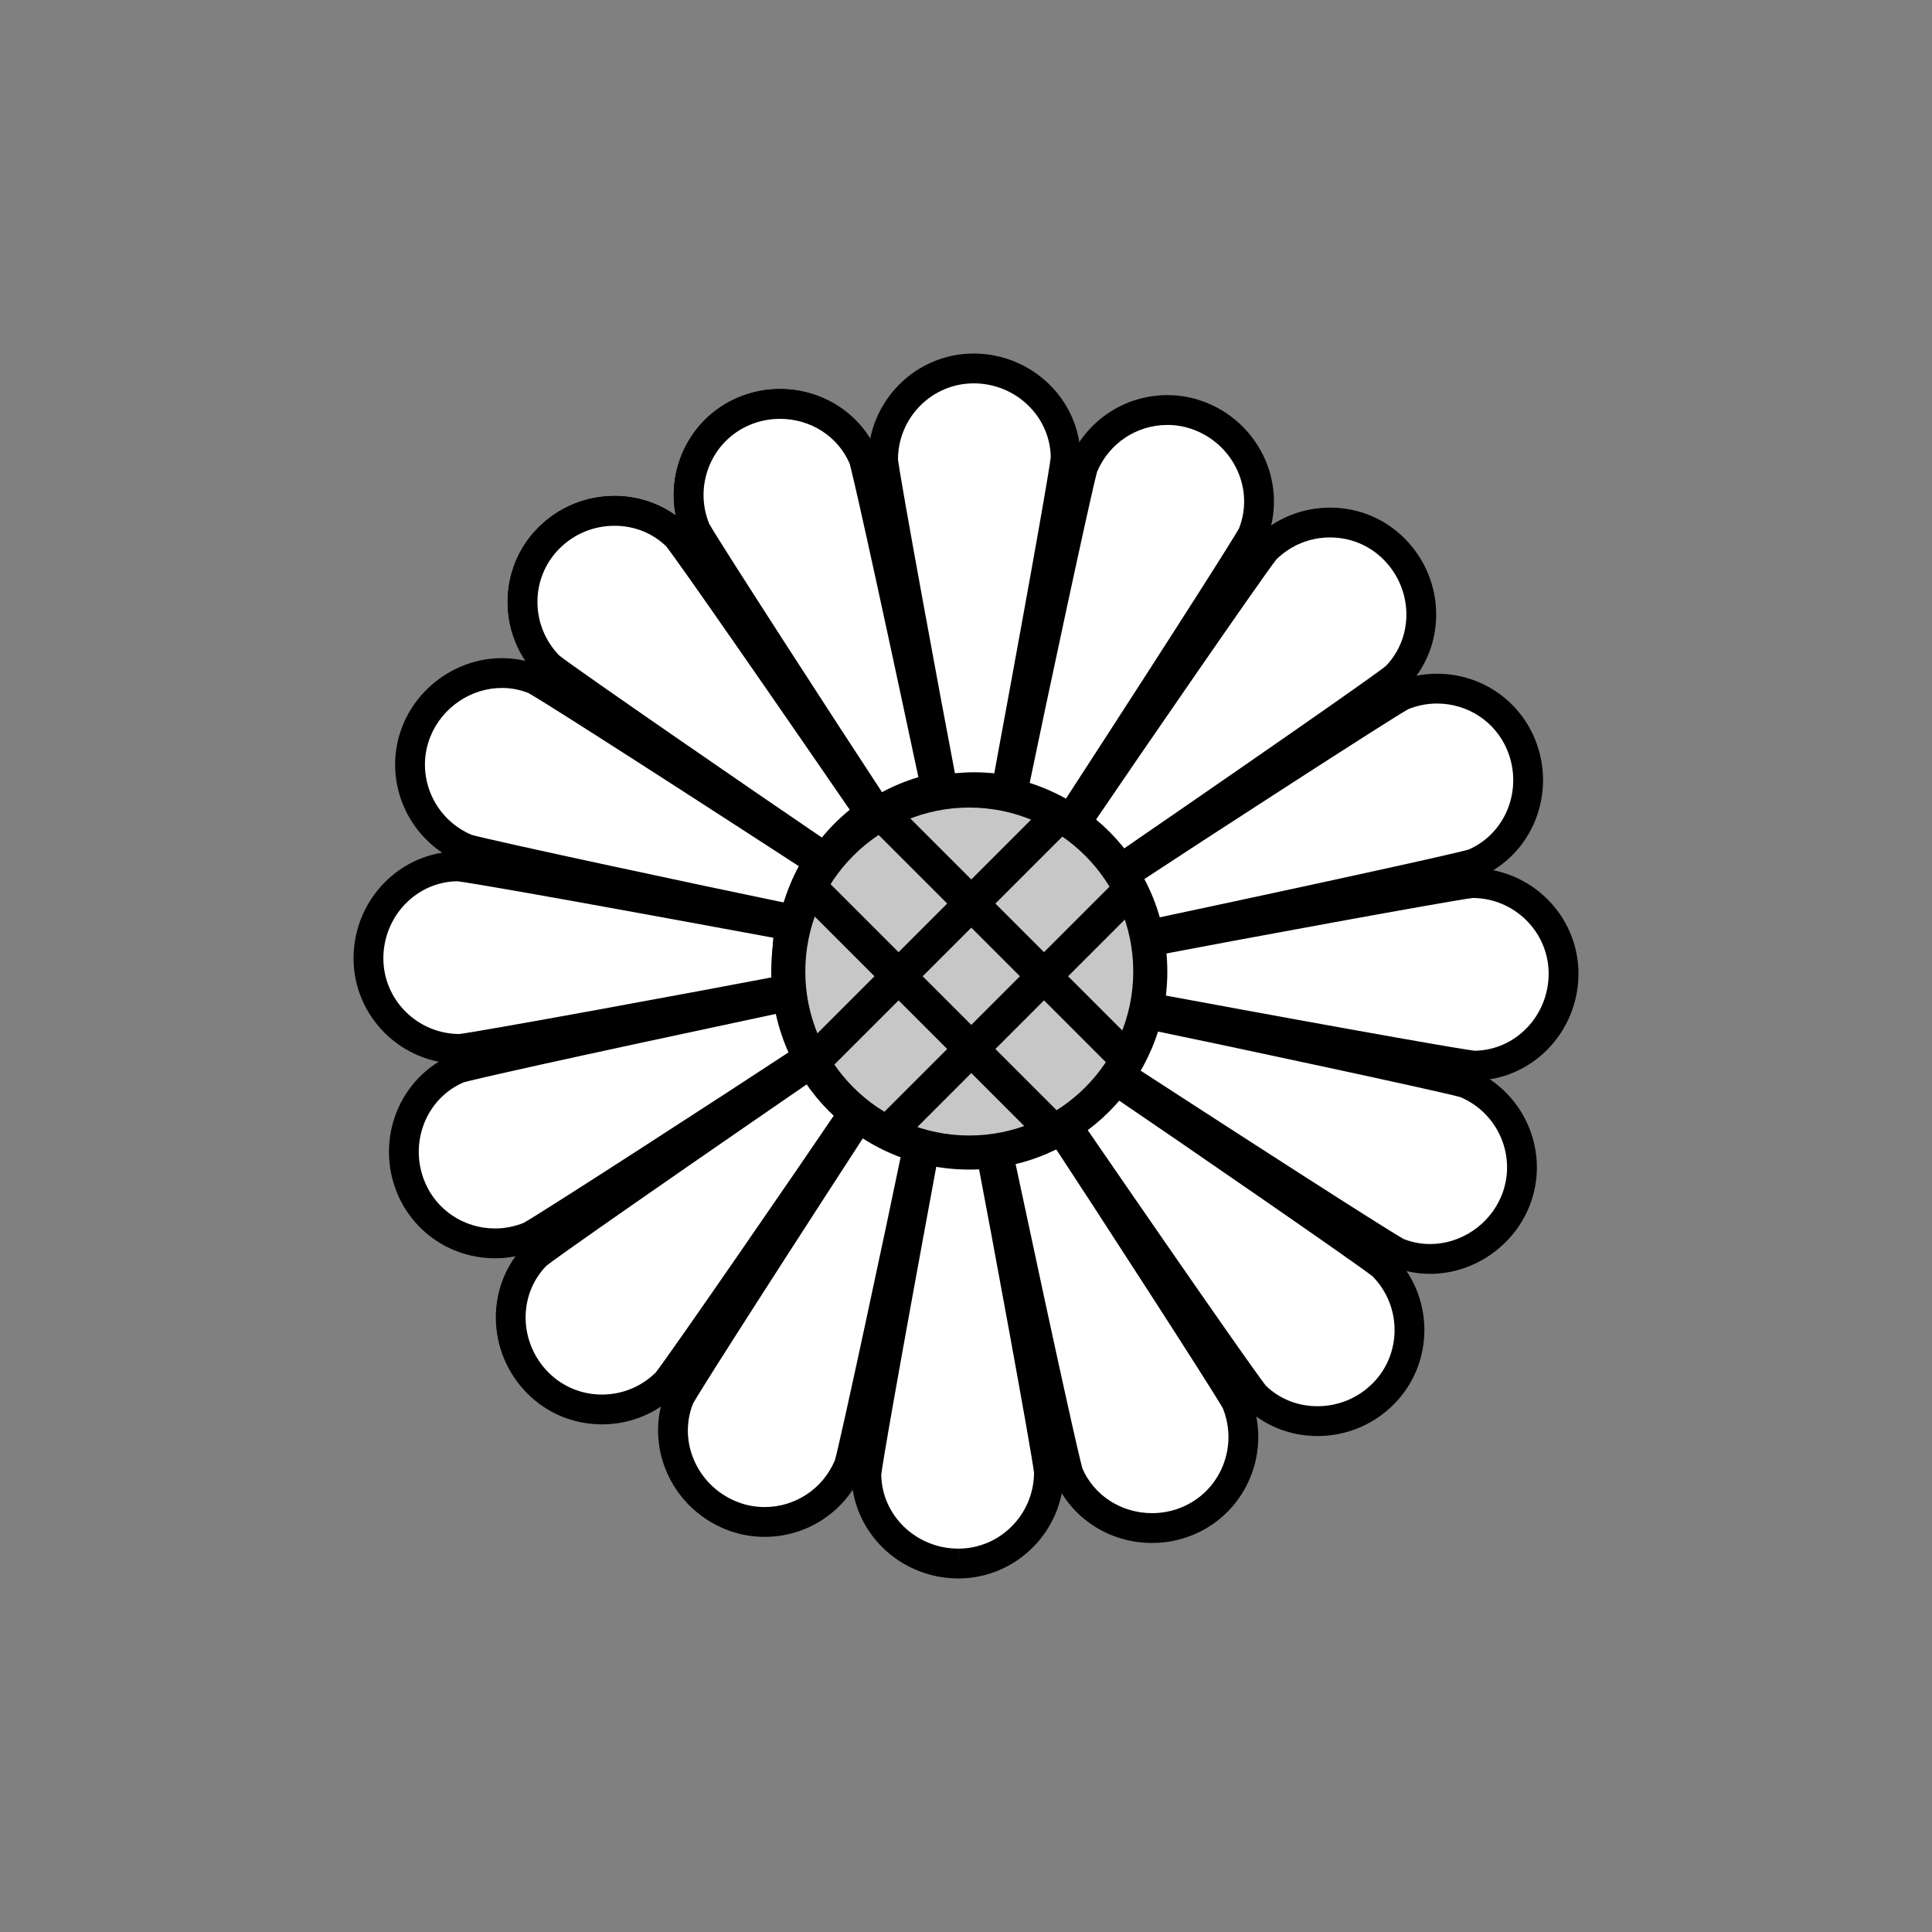 <?xml version="1.0" encoding="utf-8"?>
<!-- Generator: Adobe Illustrator 16.0.0, SVG Export Plug-In . SVG Version: 6.00 Build 0)  -->
<!DOCTYPE svg PUBLIC "-//W3C//DTD SVG 1.1//EN" "http://www.w3.org/Graphics/SVG/1.1/DTD/svg11.dtd">
<svg version="1.1" xmlns="http://www.w3.org/2000/svg" xmlns:xlink="http://www.w3.org/1999/xlink" x="0px" y="0px"
	 width="453.543px" height="453.543px" viewBox="0 0 453.543 453.543" enable-background="new 0 0 453.543 453.543"
	 xml:space="preserve">
<rect x="0" y="0" width="453.543" height="453.543" fill="#808080" stroke="none"/>
<g id="kvadrat">
</g>
<g id="bg" display="none">
	<rect x="-6955.794" y="-10439.585" display="inline" width="15266.867" height="13678.951"/>
</g>
<g id="barvno" display="none">
	<g id="rdeča7bela" display="inline">
	</g>
	<g display="inline">
		<g>
			<g>
				
					<path fill="#FFFFFF" stroke="#000000" stroke-width="7" stroke-linecap="round" stroke-linejoin="round" stroke-miterlimit="10" d="
					M205.96,190.644c-6.66-9.957-40.605-62.293-42.648-66.203c-4.533-10.904,0.598-23.445,11.42-27.947
					c10.994-4.566,23.613,0.592,28.025,11.16c0.738,2.381,5.607,23.969,16.955,77.334
					C214.751,186.075,210.122,188.015,205.96,190.644z"/>
				
					<path fill="#FFFFFF" stroke="#000000" stroke-width="7" stroke-linecap="round" stroke-linejoin="round" stroke-miterlimit="10" d="
					M186.511,215.942c-11.751-2.332-72.76-15.336-76.971-16.656c-10.916-4.504-16.155-17-11.688-27.836
					c4.547-11.004,17.117-16.279,27.71-11.926c2.204,1.162,20.913,12.982,66.673,42.693
					C189.497,206.495,187.595,211.142,186.511,215.942z"/>
				
					<path fill="#FFFFFF" stroke="#000000" stroke-width="7" stroke-linecap="round" stroke-linejoin="round" stroke-miterlimit="10" d="
					M190.647,247.583c-9.959,6.662-62.295,40.605-66.205,42.648c-10.904,4.535-23.445-0.596-27.947-11.418
					c-4.565-10.996,0.592-23.615,11.16-28.027c2.381-0.736,23.969-5.607,77.334-16.955
					C186.079,238.792,188.017,243.423,190.647,247.583z"/>
				
					<path fill="#FFFFFF" stroke="#000000" stroke-width="7" stroke-linecap="round" stroke-linejoin="round" stroke-miterlimit="10" d="
					M215.944,267.032c-2.33,11.752-15.336,72.761-16.654,76.97c-4.506,10.916-17.002,16.156-27.838,11.688
					c-11.004-4.547-16.279-17.114-11.926-27.708c1.162-2.205,12.982-20.914,42.694-66.674
					C206.499,264.048,211.144,265.95,215.944,267.032z"/>
				
					<path fill="#FFFFFF" stroke="#000000" stroke-width="7" stroke-linecap="round" stroke-linejoin="round" stroke-miterlimit="10" d="
					M247.586,262.897c6.661,9.959,40.605,62.293,42.649,66.203c4.533,10.903-0.598,23.444-11.42,27.946
					c-10.996,4.566-23.613-0.59-28.025-11.16c-0.738-2.381-5.608-23.968-16.955-77.333
					C238.796,267.466,243.425,265.526,247.586,262.897z"/>
				
					<path fill="#FFFFFF" stroke="#000000" stroke-width="7" stroke-linecap="round" stroke-linejoin="round" stroke-miterlimit="10" d="
					M267.034,237.599c11.754,2.332,72.762,15.336,76.973,16.656c10.916,4.504,16.154,17,11.686,27.836
					c-4.546,11.004-17.115,16.279-27.709,11.926c-2.204-1.16-20.914-12.982-66.672-42.693
					C264.05,247.044,265.952,242.399,267.034,237.599z"/>
				
					<path fill="#FFFFFF" stroke="#000000" stroke-width="7" stroke-linecap="round" stroke-linejoin="round" stroke-miterlimit="10" d="
					M262.899,205.958c9.959-6.662,62.294-40.605,66.203-42.65c10.906-4.533,23.447,0.598,27.949,11.42
					c4.564,10.996-0.592,23.613-11.162,28.027c-2.379,0.736-23.968,5.607-77.333,16.955
					C267.468,214.749,265.528,210.118,262.899,205.958z"/>
				
					<path fill="#FFFFFF" stroke="#000000" stroke-width="7" stroke-linecap="round" stroke-linejoin="round" stroke-miterlimit="10" d="
					M237.602,186.509c2.331-11.752,15.336-72.762,16.655-76.971c4.506-10.918,17.002-16.156,27.837-11.688
					c11.003,4.547,16.278,17.117,11.926,27.709c-1.161,2.205-12.981,20.914-42.694,66.674
					C247.048,189.493,242.401,187.591,237.602,186.509z"/>
				
					<path fill="#FFFFFF" stroke="#000000" stroke-width="7" stroke-linecap="round" stroke-linejoin="round" stroke-miterlimit="10" d="
					M205.96,190.644c-6.66-9.957-40.605-62.293-42.648-66.203c-4.534-10.906,0.598-23.445,11.419-27.947
					c10.995-4.566,23.614,0.592,28.026,11.16c0.738,2.381,5.607,23.969,16.956,77.334
					C214.751,186.075,210.12,188.015,205.96,190.644z"/>
			</g>
			<g>
				
					<path fill="#FFFFFF" stroke="#000000" stroke-width="7" stroke-linecap="round" stroke-linejoin="round" stroke-miterlimit="10" d="
					M193.72,201.358c-9.965-6.65-61.354-42.014-64.738-44.844c-8.361-8.338-8.42-21.889-0.145-30.189
					c8.412-8.426,22.043-8.49,30.164-0.414c1.592,1.918,14.354,19.996,45.26,64.959C200.093,193.774,196.558,197.337,193.72,201.358
					z"/>
				
					<path fill="#FFFFFF" stroke="#000000" stroke-width="7" stroke-linecap="round" stroke-linejoin="round" stroke-miterlimit="10" d="
					M185.432,232.175c-11.749,2.342-73.091,13.674-77.485,14.066c-11.809,0.016-21.432-9.523-21.449-21.244
					c-0.01-11.906,9.582-21.592,21.035-21.623c2.482,0.23,24.291,3.992,77.936,13.932
					C184.575,222.304,184.596,227.323,185.432,232.175z"/>
				
					<path fill="#FFFFFF" stroke="#000000" stroke-width="7" stroke-linecap="round" stroke-linejoin="round" stroke-miterlimit="10" d="
					M201.36,259.823c-6.649,9.967-42.012,61.354-44.843,64.738c-8.339,8.363-21.888,8.42-30.19,0.146
					c-8.426-8.412-8.489-22.045-0.414-30.164c1.918-1.594,19.998-14.354,64.959-45.26C193.777,253.45,197.34,256.985,201.36,259.823
					z"/>
				
					<path fill="#FFFFFF" stroke="#000000" stroke-width="7" stroke-linecap="round" stroke-linejoin="round" stroke-miterlimit="10" d="
					M232.177,268.112c2.344,11.748,13.676,73.089,14.068,77.483c0.016,11.811-9.525,21.432-21.246,21.451
					c-11.905,0.01-21.59-9.584-21.621-21.037c0.229-2.482,3.99-24.288,13.93-77.935
					C222.308,268.968,227.327,268.948,232.177,268.112z"/>
				
					<path fill="#FFFFFF" stroke="#000000" stroke-width="7" stroke-linecap="round" stroke-linejoin="round" stroke-miterlimit="10" d="
					M259.827,252.183c9.965,6.65,61.353,42.014,64.737,44.842c8.362,8.34,8.421,21.891,0.146,30.191
					c-8.412,8.426-22.043,8.49-30.164,0.414c-1.592-1.918-14.354-19.998-45.26-64.959
					C253.454,259.767,256.989,256.204,259.827,252.183z"/>
				
					<path fill="#FFFFFF" stroke="#000000" stroke-width="7" stroke-linecap="round" stroke-linejoin="round" stroke-miterlimit="10" d="
					M268.114,221.366c11.75-2.342,73.09-13.676,77.485-14.066c11.81-0.016,21.433,9.523,21.45,21.244
					c0.01,11.906-9.582,21.59-21.036,21.621c-2.481-0.229-24.291-3.99-77.935-13.928
					C268.972,231.237,268.95,226.218,268.114,221.366z"/>
				
					<path fill="#FFFFFF" stroke="#000000" stroke-width="7" stroke-linecap="round" stroke-linejoin="round" stroke-miterlimit="10" d="
					M252.185,193.718c6.652-9.967,42.013-61.355,44.844-64.738c8.338-8.363,21.891-8.42,30.189-0.145
					c8.426,8.41,8.49,22.041,0.414,30.162c-1.916,1.594-19.997,14.355-64.957,45.26C259.77,200.091,256.206,196.556,252.185,193.718
					z"/>
				
					<path fill="#FFFFFF" stroke="#000000" stroke-width="7" stroke-linecap="round" stroke-linejoin="round" stroke-miterlimit="10" d="
					M221.37,185.429c-2.344-11.748-13.676-73.09-14.068-77.484c-0.016-11.811,9.523-21.434,21.246-21.451
					c11.904-0.01,21.59,9.584,21.621,21.037c-0.229,2.48-3.99,24.291-13.93,77.936C231.239,184.573,226.22,184.593,221.37,185.429z"
					/>
				
					<path fill="#FFFFFF" stroke="#000000" stroke-width="7" stroke-linecap="round" stroke-linejoin="round" stroke-miterlimit="10" d="
					M193.72,201.358c-9.965-6.65-61.354-42.014-64.738-44.844c-8.361-8.34-8.42-21.889-0.145-30.189
					c8.412-8.426,22.043-8.49,30.164-0.414c1.593,1.916,14.354,19.998,45.26,64.959C200.093,193.774,196.558,197.339,193.72,201.358
					z"/>
			</g>
			
				<circle fill="#FFCF00" stroke="#000000" stroke-width="8" stroke-linecap="round" stroke-linejoin="round" stroke-miterlimit="10" cx="227.542" cy="228.069" r="42.492"/>
		</g>
	</g>
	
		<line display="inline" fill="none" stroke="#000000" stroke-width="8" stroke-linecap="round" stroke-linejoin="round" stroke-miterlimit="10" x1="192.229" y1="210.466" x2="246.73" y2="264.968"/>
	
		<line display="inline" fill="none" stroke="#000000" stroke-width="8" stroke-linecap="round" stroke-linejoin="round" stroke-miterlimit="10" x1="209.299" y1="193.396" x2="263.801" y2="247.898"/>
	
		<line display="inline" fill="none" stroke="#000000" stroke-width="8" stroke-linecap="round" stroke-linejoin="round" stroke-miterlimit="10" x1="246.73" y1="193.396" x2="192.229" y2="247.898"/>
	
		<line display="inline" fill="none" stroke="#000000" stroke-width="8" stroke-linecap="round" stroke-linejoin="round" stroke-miterlimit="10" x1="263.801" y1="210.466" x2="209.299" y2="264.968"/>
	
		<rect x="-7466.08" y="-10859.594" display="inline" fill="none" stroke="#000000" stroke-miterlimit="10" width="16736" height="13952"/>
</g>
<g id="sivinsko">
	<g id="rdeča7bela_copy_3">
	</g>
	<g>
		<g>
			<g>
				<g>
					<path fill="#FFFFFF" d="M205.96,190.644c-6.66-9.957-40.605-62.293-42.648-66.203c-4.533-10.904,0.598-23.445,11.42-27.947
						c10.994-4.566,23.613,0.592,28.025,11.16c0.738,2.381,5.607,23.969,16.955,77.334
						C214.751,186.075,210.122,188.015,205.96,190.644z"/>
					<path d="M205.963,194.144c-1.13,0-2.238-0.547-2.912-1.554c-6.447-9.639-40.653-62.34-42.841-66.528
						c-0.047-0.091-0.091-0.184-0.13-0.277c-5.274-12.687,0.696-27.276,13.308-32.522c3.096-1.286,6.355-1.938,9.69-1.938
						c10.118,0,19.11,5.88,22.91,14.98c0.042,0.103,0.08,0.206,0.113,0.313c0.809,2.606,5.708,24.373,17.036,77.643
						c0.4,1.882-0.794,3.734-2.674,4.146c-4.478,0.981-8.728,2.73-12.632,5.196C207.25,193.969,206.603,194.144,205.963,194.144z
						 M166.481,122.944c2.332,4.232,31.152,48.732,40.573,63.016c2.729-1.458,5.585-2.635,8.538-3.519
						c-11.284-53.013-15.418-71.092-16.134-73.604c-2.748-6.394-9.157-10.514-16.38-10.514c-2.409,0-4.765,0.472-7.003,1.401
						C167.077,103.468,162.798,113.857,166.481,122.944z"/>
				</g>
				<g>
					<path fill="#FFFFFF" d="M186.511,215.942c-11.751-2.332-72.76-15.336-76.971-16.656c-10.916-4.504-16.155-17-11.688-27.836
						c4.547-11.004,17.117-16.279,27.71-11.926c2.204,1.162,20.913,12.982,66.673,42.693
						C189.497,206.495,187.595,211.142,186.511,215.942z"/>
					<path d="M186.514,219.443c-0.226,0-0.455-0.022-0.685-0.068c-11.377-2.258-72.834-15.337-77.337-16.749
						c-0.097-0.03-0.193-0.065-0.288-0.104c-12.7-5.239-18.795-19.776-13.588-32.405c3.86-9.342,13.182-15.616,23.198-15.616
						c3.138,0,6.192,0.601,9.078,1.787c0.103,0.042,0.204,0.09,0.302,0.142c2.429,1.28,21.292,13.211,66.946,42.854
						c1.614,1.048,2.08,3.202,1.042,4.822c-2.472,3.861-4.241,8.104-5.258,12.608C189.559,218.336,188.118,219.443,186.514,219.443z
						 M110.723,195.987c4.638,1.342,56.489,12.431,73.25,15.87c0.899-2.962,2.086-5.813,3.549-8.526
						c-45.442-29.491-61.161-39.358-63.456-40.637c-1.989-0.793-4.091-1.194-6.251-1.194c-7.216,0-13.938,4.535-16.728,11.287
						C97.373,181.795,101.693,192.167,110.723,195.987z"/>
				</g>
				<g>
					<path fill="#FFFFFF" d="M190.647,247.583c-9.959,6.662-62.295,40.605-66.205,42.648c-10.904,4.535-23.445-0.596-27.947-11.418
						c-4.565-10.996,0.592-23.615,11.16-28.027c2.381-0.736,23.969-5.607,77.334-16.955
						C186.079,238.792,188.017,243.423,190.647,247.583z"/>
					<path d="M116.204,295.383c-10.088,0-19.093-5.977-22.94-15.225c-5.299-12.764,0.553-27.388,13.043-32.602
						c0.103-0.043,0.208-0.081,0.314-0.114c2.628-0.813,24.404-5.715,77.64-17.035c1.883-0.394,3.734,0.795,4.146,2.673
						c0.986,4.487,2.734,8.737,5.198,12.632c1.015,1.604,0.565,3.725-1.012,4.78c-9.633,6.443-62.33,40.646-66.531,42.842
						c-0.09,0.047-0.183,0.09-0.276,0.129C122.724,294.737,119.5,295.383,116.204,295.383z M108.839,254.086
						c-8.822,3.79-12.909,14.239-9.111,23.386c2.757,6.627,9.225,10.911,16.476,10.911c2.314,0,4.582-0.444,6.743-1.32
						c4.242-2.337,48.738-31.154,63.017-40.572c-1.457-2.728-2.634-5.582-3.519-8.539
						C129.465,249.228,111.368,253.366,108.839,254.086z"/>
				</g>
				<g>
					<path fill="#FFFFFF" d="M215.944,267.032c-2.33,11.752-15.336,72.761-16.654,76.97c-4.506,10.916-17.002,16.156-27.838,11.688
						c-11.004-4.547-16.279-17.114-11.926-27.708c1.162-2.205,12.982-20.914,42.694-66.674
						C206.499,264.048,211.144,265.95,215.944,267.032z"/>
					<path d="M179.485,360.785c-3.223,0-6.375-0.626-9.367-1.86c-12.771-5.276-18.974-19.755-13.829-32.273
						c0.042-0.103,0.089-0.203,0.141-0.302c1.28-2.429,13.21-21.291,42.855-66.948c1.048-1.614,3.202-2.078,4.823-1.041
						c3.863,2.474,8.104,4.243,12.605,5.258c1.851,0.417,3.033,2.233,2.664,4.095c-2.251,11.355-15.323,72.788-16.748,77.335
						c-0.031,0.099-0.065,0.194-0.104,0.289C198.652,354.722,189.608,360.785,179.485,360.785z M162.697,329.478
						c-3.558,8.918,0.94,19.195,10.092,22.978c2.14,0.882,4.394,1.33,6.696,1.33c7.223,0,13.684-4.299,16.506-10.966
						c1.352-4.673,12.434-56.499,15.868-73.248c-2.96-0.898-5.812-2.085-8.526-3.55
						C173.838,311.468,163.973,327.186,162.697,329.478z"/>
				</g>
				<g>
					<path fill="#FFFFFF" d="M247.586,262.897c6.661,9.959,40.605,62.293,42.649,66.203c4.533,10.903-0.598,23.444-11.42,27.946
						c-10.996,4.566-23.613-0.59-28.025-11.16c-0.738-2.381-5.608-23.968-16.955-77.333
						C238.796,267.466,243.425,265.526,247.586,262.897z"/>
					<path d="M270.468,362.216c-10.117,0-19.109-5.88-22.908-14.98c-0.042-0.103-0.08-0.206-0.113-0.313
						c-0.811-2.614-5.712-24.384-17.036-77.642c-0.4-1.882,0.794-3.734,2.674-4.146c4.478-0.981,8.728-2.73,12.631-5.196
						c1.604-1.012,3.724-0.563,4.778,1.013c6.447,9.639,40.653,62.34,42.842,66.528c0.048,0.09,0.091,0.183,0.13,0.277
						c5.274,12.686-0.695,27.275-13.308,32.521C277.063,361.564,273.803,362.216,270.468,362.216z M254.089,344.702
						c2.747,6.394,9.156,10.514,16.378,10.514c2.409,0,4.766-0.472,7.005-1.401c8.997-3.742,13.276-14.131,9.593-23.218
						c-2.333-4.232-31.153-48.731-40.574-63.016c-2.729,1.458-5.583,2.635-8.537,3.519
						C249.236,324.101,253.372,342.186,254.089,344.702z"/>
				</g>
				<g>
					<path fill="#FFFFFF" d="M267.034,237.599c11.754,2.332,72.762,15.336,76.973,16.656c10.916,4.504,16.154,17,11.686,27.836
						c-4.546,11.004-17.115,16.279-27.709,11.926c-2.204-1.16-20.914-12.982-66.672-42.693
						C264.05,247.044,265.952,242.399,267.034,237.599z"/>
					<path d="M335.731,299.041c-3.138,0-6.192-0.601-9.079-1.787c-0.102-0.042-0.202-0.089-0.3-0.141
						c-2.417-1.271-21.273-13.198-66.948-42.854c-1.613-1.048-2.079-3.201-1.042-4.822c2.474-3.865,4.242-8.107,5.256-12.607
						c0.418-1.852,2.231-3.037,4.096-2.663c11.373,2.256,72.827,15.335,77.339,16.749c0.097,0.03,0.193,0.065,0.288,0.104
						c12.7,5.239,18.794,19.777,13.586,32.405C355.069,292.767,345.747,299.041,335.731,299.041z M329.479,290.846
						c1.989,0.794,4.092,1.195,6.253,1.195c7.215,0,13.937-4.535,16.726-11.286c3.715-9.009-0.604-19.381-9.633-23.201
						c-4.645-1.344-56.49-12.432-73.251-15.87c-0.898,2.96-2.085,5.812-3.548,8.526
						C311.486,279.715,327.195,289.576,329.479,290.846z"/>
				</g>
				<g>
					<path fill="#FFFFFF" d="M262.899,205.958c9.959-6.662,62.294-40.605,66.203-42.65c10.906-4.533,23.447,0.598,27.949,11.42
						c4.564,10.996-0.592,23.613-11.162,28.027c-2.379,0.736-23.968,5.607-77.333,16.955
						C267.468,214.749,265.528,210.118,262.899,205.958z"/>
					<path d="M268.553,223.211c-1.609,0-3.057-1.116-3.415-2.751c-0.984-4.481-2.732-8.731-5.198-12.632
						c-1.014-1.604-0.564-3.725,1.013-4.779c9.628-6.44,62.317-40.641,66.527-42.843c0.091-0.047,0.184-0.091,0.279-0.13
						c3.062-1.273,6.286-1.919,9.581-1.919c10.09,0,19.095,5.977,22.943,15.226c5.297,12.763-0.555,27.386-13.045,32.602
						c-0.103,0.043-0.208,0.081-0.314,0.114c-2.623,0.812-24.396,5.713-77.64,17.035
						C269.04,223.186,268.794,223.211,268.553,223.211z M267.583,207.052c1.458,2.729,2.634,5.583,3.52,8.538
						c52.986-11.278,71.078-15.416,73.603-16.135c8.822-3.791,12.91-14.24,9.114-23.386c-2.757-6.628-9.226-10.912-16.479-10.912
						c-2.313,0-4.581,0.444-6.741,1.319C326.349,168.82,281.857,197.636,267.583,207.052z"/>
				</g>
				<g>
					<path fill="#FFFFFF" d="M237.602,186.509c2.331-11.752,15.336-72.762,16.655-76.971c4.506-10.918,17.002-16.156,27.837-11.688
						c11.003,4.547,16.278,17.117,11.926,27.709c-1.161,2.205-12.981,20.914-42.694,66.674
						C247.048,189.493,242.401,187.591,237.602,186.509z"/>
					<path d="M251.322,195.733c-0.646,0-1.3-0.179-1.885-0.553c-3.86-2.474-8.102-4.242-12.605-5.258
						c-1.852-0.417-3.033-2.233-2.664-4.095c2.254-11.367,15.331-72.813,16.749-77.337c0.031-0.098,0.065-0.193,0.104-0.288
						c3.873-9.385,12.917-15.448,23.039-15.448c3.223,0,6.375,0.626,9.368,1.86c12.771,5.277,18.973,19.755,13.829,32.274
						c-0.042,0.103-0.089,0.203-0.141,0.301c-1.277,2.426-13.206,21.287-42.855,66.949
						C253.59,195.172,252.468,195.733,251.322,195.733z M241.687,183.97c2.961,0.898,5.812,2.086,8.526,3.55
						c29.5-45.454,39.363-61.167,40.636-63.455c3.559-8.919-0.94-19.197-10.092-22.979c-2.14-0.882-4.394-1.33-6.696-1.33
						c-7.222,0-13.683,4.299-16.505,10.966C256.208,115.375,245.124,167.214,241.687,183.97z"/>
				</g>
				<g>
					<path fill="#FFFFFF" d="M205.96,190.644c-6.66-9.957-40.605-62.293-42.648-66.203c-4.534-10.906,0.598-23.445,11.419-27.947
						c10.995-4.566,23.614,0.592,28.026,11.16c0.738,2.381,5.607,23.969,16.956,77.334
						C214.751,186.075,210.12,188.015,205.96,190.644z"/>
					<path d="M205.963,194.144c-1.13,0-2.238-0.547-2.912-1.554c-6.447-9.639-40.653-62.34-42.841-66.528
						c-0.047-0.091-0.091-0.184-0.13-0.277c-5.274-12.687,0.695-27.275,13.307-32.522c3.096-1.286,6.355-1.938,9.69-1.938
						c10.118,0,19.111,5.88,22.91,14.98c0.042,0.103,0.08,0.206,0.113,0.313c0.808,2.605,5.708,24.37,17.037,77.643
						c0.4,1.882-0.794,3.734-2.674,4.146c-4.481,0.982-8.731,2.73-12.633,5.196C207.25,193.969,206.603,194.144,205.963,194.144z
						 M166.481,122.944c2.332,4.232,31.151,48.731,40.573,63.016c2.729-1.458,5.584-2.635,8.539-3.519
						c-11.285-53.013-15.419-71.092-16.135-73.604c-2.748-6.394-9.157-10.514-16.381-10.514c-2.409,0-4.765,0.472-7.004,1.401
						C167.077,103.468,162.798,113.857,166.481,122.944z"/>
				</g>
			</g>
			<g>
				<g>
					<path fill="#FFFFFF" d="M193.72,201.358c-9.965-6.65-61.354-42.014-64.738-44.844c-8.361-8.338-8.42-21.889-0.145-30.189
						c8.412-8.426,22.043-8.49,30.164-0.414c1.592,1.918,14.354,19.996,45.26,64.959
						C200.093,193.774,196.558,197.337,193.72,201.358z"/>
					<path d="M193.717,204.858c-0.668,0-1.343-0.19-1.94-0.589c-9.636-6.431-61.397-42.023-65.041-45.069
						c-0.079-0.066-0.154-0.135-0.226-0.207c-9.729-9.701-9.797-25.465-0.152-35.139c4.781-4.789,11.14-7.426,17.908-7.426
						c6.554,0,12.663,2.486,17.203,7.001c0.079,0.078,0.154,0.16,0.226,0.246c1.681,2.026,14.594,20.32,45.451,65.212
						c1.09,1.586,0.695,3.754-0.883,4.854c-3.764,2.622-7.022,5.864-9.682,9.634C195.899,204.341,194.817,204.858,193.717,204.858z
						 M131.336,153.919c3.79,3.029,47.438,33.108,61.601,42.693c1.963-2.391,4.151-4.57,6.542-6.518
						c-30.687-44.625-41.438-59.763-43.074-61.827c-3.207-3.122-7.51-4.839-12.14-4.839c-4.896,0-9.496,1.907-12.952,5.369
						C124.434,135.699,124.456,146.935,131.336,153.919z"/>
				</g>
				<g>
					<path fill="#FFFFFF" d="M185.432,232.175c-11.749,2.342-73.091,13.674-77.485,14.066c-11.809,0.016-21.432-9.523-21.449-21.244
						c-0.01-11.906,9.582-21.592,21.035-21.623c2.482,0.23,24.291,3.992,77.936,13.932
						C184.575,222.304,184.596,227.323,185.432,232.175z"/>
					<path d="M107.917,249.741c-13.721,0-24.9-11.098-24.92-24.739c-0.011-13.819,10.991-25.091,24.525-25.128
						c0.11,0.013,0.223,0.005,0.333,0.015c2.736,0.254,24.729,4.059,78.25,13.976c1.892,0.351,3.146,2.162,2.808,4.057
						c-0.806,4.513-0.816,9.108-0.032,13.659c0.322,1.87-0.904,3.656-2.765,4.027c-11.375,2.267-73.157,13.7-77.858,14.12
						c-0.102,0.009-0.205,0.014-0.307,0.014C107.949,249.741,107.919,249.741,107.917,249.741z M107.363,206.875
						c-9.6,0.126-17.374,8.216-17.366,18.119c0.015,9.738,7.977,17.671,17.779,17.746c4.805-0.536,56.947-10.132,73.747-13.368
						c-0.303-3.08-0.297-6.168,0.016-9.234C128.27,210.279,109.971,207.178,107.363,206.875z"/>
				</g>
				<g>
					<path fill="#FFFFFF" d="M201.36,259.823c-6.649,9.967-42.012,61.354-44.843,64.738c-8.339,8.363-21.888,8.42-30.19,0.146
						c-8.426-8.412-8.489-22.045-0.414-30.164c1.918-1.594,19.998-14.354,64.959-45.26
						C193.777,253.45,197.34,256.985,201.36,259.823z"/>
					<path d="M141.309,334.374c-6.604,0-12.801-2.553-17.452-7.187c-9.78-9.765-9.97-25.515-0.425-35.111
						c0.078-0.079,0.16-0.153,0.245-0.225c2.103-1.747,20.338-14.604,65.213-45.452c1.586-1.089,3.753-0.696,4.854,0.883
						c2.625,3.764,5.867,7.021,9.636,9.682c1.55,1.094,1.946,3.224,0.893,4.802c-6.423,9.627-42.006,61.379-45.07,65.041
						c-0.065,0.078-0.134,0.154-0.206,0.227C154.276,331.767,147.995,334.374,141.309,334.374z M128.27,297.139
						c-6.701,6.878-6.479,18.096,0.53,25.093c3.328,3.315,7.771,5.143,12.509,5.143c4.757,0,9.23-1.834,12.614-5.168
						c3.04-3.799,33.113-47.442,42.693-61.601c-2.39-1.963-4.57-4.15-6.518-6.541C145.443,284.773,130.319,295.515,128.27,297.139z"
						/>
				</g>
				<g>
					<path fill="#FFFFFF" d="M232.177,268.112c2.344,11.748,13.676,73.089,14.068,77.483c0.016,11.811-9.525,21.432-21.246,21.451
						c-11.905,0.01-21.59-9.584-21.621-21.037c0.229-2.482,3.99-24.288,13.93-77.935
						C222.308,268.968,227.327,268.948,232.177,268.112z"/>
					<path d="M225.005,370.547c-0.002,0-0.022,0-0.024,0c-13.805,0-25.066-11.003-25.103-24.527c0-0.111,0.005-0.222,0.015-0.332
						c0.253-2.731,4.056-24.723,13.974-78.25c0.351-1.891,2.163-3.141,4.057-2.808c4.487,0.801,9.139,0.812,13.659,0.033
						c1.869-0.324,3.656,0.903,4.027,2.765c2.266,11.358,13.7,73.124,14.123,77.856c0.009,0.103,0.014,0.204,0.014,0.307
						C249.763,359.329,238.665,370.524,225.005,370.547z M206.879,346.179c0.125,9.594,8.207,17.368,18.102,17.368v3.5l0.015-3.5
						c9.744-0.017,17.674-7.977,17.749-17.781c-0.538-4.824-10.134-56.956-13.371-73.746c-1.511,0.147-3.028,0.223-4.537,0.223
						c0,0,0,0,0,0c-1.565,0-3.135-0.08-4.697-0.239C210.28,325.281,207.18,343.576,206.879,346.179z"/>
				</g>
				<g>
					<path fill="#FFFFFF" d="M259.827,252.183c9.965,6.65,61.353,42.014,64.737,44.842c8.362,8.34,8.421,21.891,0.146,30.191
						c-8.412,8.426-22.043,8.49-30.164,0.414c-1.592-1.918-14.354-19.998-45.26-64.959
						C253.454,259.767,256.989,256.204,259.827,252.183z"/>
					<path d="M309.281,337.112c-6.554,0-12.663-2.486-17.203-7.001c-0.079-0.078-0.154-0.16-0.226-0.246
						c-1.757-2.117-14.62-20.36-45.451-65.212c-1.09-1.586-0.695-3.754,0.883-4.854c3.764-2.622,7.022-5.864,9.682-9.634
						c1.094-1.552,3.224-1.947,4.803-0.894c9.631,6.428,61.386,42.016,65.039,45.067c0.079,0.065,0.155,0.135,0.228,0.207
						c9.729,9.703,9.797,25.467,0.152,35.141C322.407,334.476,316.048,337.112,309.281,337.112z M297.141,325.273
						c3.207,3.122,7.51,4.839,12.14,4.839c4.896,0,9.496-1.907,12.952-5.369c6.879-6.9,6.856-18.137-0.023-25.123
						c-3.797-3.034-47.439-33.107-61.6-42.691c-1.963,2.391-4.151,4.57-6.542,6.518C284.76,308.077,295.508,323.212,297.141,325.273
						z"/>
				</g>
				<g>
					<path fill="#FFFFFF" d="M268.114,221.366c11.75-2.342,73.09-13.676,77.485-14.066c11.81-0.016,21.433,9.523,21.45,21.244
						c0.01,11.906-9.582,21.59-21.036,21.621c-2.481-0.229-24.291-3.99-77.935-13.928
						C268.972,231.237,268.95,226.218,268.114,221.366z"/>
					<path d="M346.013,253.665c-0.107,0-0.214-0.005-0.32-0.015c-2.722-0.251-24.708-4.053-78.251-13.972
						c-1.892-0.351-3.146-2.162-2.808-4.057c0.805-4.512,0.816-9.108,0.031-13.661c-0.322-1.87,0.904-3.656,2.765-4.027
						c11.385-2.269,73.182-13.704,77.859-14.12c0.102-0.009,0.204-0.014,0.306-0.014c13.754,0,24.934,11.098,24.955,24.739
						c0.011,13.818-10.991,25.089-24.526,25.126C346.02,253.665,346.017,253.665,346.013,253.665z M272.007,233.405
						c53.293,9.861,71.58,12.959,74.174,13.259c9.602-0.125,17.376-8.214,17.368-18.117c-0.015-9.738-7.978-17.671-17.781-17.746
						c-4.786,0.533-56.937,10.13-73.746,13.368C272.325,227.25,272.32,230.338,272.007,233.405z"/>
				</g>
				<g>
					<path fill="#FFFFFF" d="M252.185,193.718c6.652-9.967,42.013-61.355,44.844-64.738c8.338-8.363,21.891-8.42,30.189-0.145
						c8.426,8.41,8.49,22.041,0.414,30.162c-1.916,1.594-19.997,14.355-64.957,45.26
						C259.77,200.091,256.206,196.556,252.185,193.718z"/>
					<path d="M262.678,207.757c-1.106,0-2.193-0.522-2.874-1.498c-2.625-3.764-5.867-7.021-9.638-9.682
						c-1.55-1.094-1.946-3.224-0.893-4.803c6.439-9.646,42.042-61.422,45.071-65.041c0.065-0.078,0.134-0.153,0.206-0.225
						c4.719-4.734,11.001-7.341,17.687-7.341c6.605,0,12.803,2.553,17.452,7.188c9.78,9.762,9.97,25.511,0.425,35.108
						c-0.078,0.078-0.159,0.152-0.244,0.223c-2.102,1.748-20.336,14.606-65.213,45.454
						C264.052,207.558,263.361,207.757,262.678,207.757z M256.93,192.936c2.391,1.963,4.571,4.15,6.52,6.541
						c44.661-30.712,59.781-41.452,61.825-43.074c6.702-6.878,6.479-18.095-0.529-25.09c-3.327-3.317-7.769-5.145-12.508-5.145
						c-4.758,0-9.23,1.833-12.613,5.167C296.611,135.1,266.524,178.762,256.93,192.936z"/>
				</g>
				<g>
					<path fill="#FFFFFF" d="M221.37,185.429c-2.344-11.748-13.676-73.09-14.068-77.484c-0.016-11.811,9.523-21.434,21.246-21.451
						c11.904-0.01,21.59,9.584,21.621,21.037c-0.229,2.48-3.99,24.291-13.93,77.936C231.239,184.573,226.22,184.593,221.37,185.429z
						"/>
					<path d="M236.243,188.967c-0.204,0-0.411-0.019-0.619-0.056c-4.489-0.801-9.141-0.812-13.659-0.033
						c-1.874,0.315-3.656-0.903-4.027-2.765c-2.266-11.358-13.7-73.124-14.123-77.857c-0.009-0.103-0.014-0.204-0.014-0.307
						c-0.018-13.74,11.081-24.936,24.741-24.956c13.829,0,25.089,11.003,25.126,24.527c0,0.11-0.004,0.221-0.015,0.331
						c-0.251,2.726-4.054,24.715-13.974,78.252C239.369,187.787,237.898,188.967,236.243,188.967z M228.71,181.299
						c1.565,0,3.135,0.08,4.697,0.239c9.862-53.287,12.96-71.578,13.26-74.176c-0.124-9.595-8.207-17.369-18.102-17.369
						c-9.759,0.015-17.689,7.976-17.764,17.781c0.538,4.824,10.134,56.957,13.371,73.747
						C225.684,181.374,227.201,181.299,228.71,181.299z"/>
				</g>
				<g>
					<path fill="#FFFFFF" d="M193.72,201.358c-9.965-6.65-61.354-42.014-64.738-44.844c-8.361-8.34-8.42-21.889-0.145-30.189
						c8.412-8.426,22.043-8.49,30.164-0.414c1.593,1.916,14.354,19.998,45.26,64.959
						C200.093,193.774,196.558,197.339,193.72,201.358z"/>
					<path d="M193.717,204.858c-0.668,0-1.343-0.19-1.94-0.589c-9.636-6.431-61.397-42.023-65.041-45.069
						c-0.079-0.066-0.154-0.135-0.227-0.207c-9.727-9.703-9.795-25.466-0.151-35.139c4.781-4.789,11.14-7.426,17.908-7.426
						c6.554,0,12.663,2.486,17.203,7.001c0.079,0.077,0.153,0.159,0.224,0.244c1.744,2.098,14.601,20.331,45.453,65.214
						c1.09,1.586,0.695,3.754-0.883,4.854c-3.762,2.621-7.02,5.862-9.683,9.635C195.898,204.341,194.817,204.858,193.717,204.858z
						 M131.337,153.919c3.789,3.03,47.438,33.108,61.601,42.694c1.964-2.392,4.151-4.571,6.542-6.519
						c-30.714-44.661-41.452-59.781-43.074-61.826c-3.206-3.123-7.51-4.84-12.14-4.84c-4.896,0-9.496,1.907-12.952,5.369
						C124.435,135.698,124.457,146.934,131.337,153.919z"/>
				</g>
			</g>
			<g>
				<circle fill="#C7C7C7" cx="227.542" cy="228.069" r="42.492"/>
				<path d="M227.542,274.562c-25.636,0-46.492-20.856-46.492-46.492s20.856-46.492,46.492-46.492
					c25.635,0,46.491,20.856,46.491,46.492S253.177,274.562,227.542,274.562z M227.542,189.577
					c-21.225,0-38.492,17.268-38.492,38.492s17.268,38.492,38.492,38.492c21.224,0,38.491-17.268,38.491-38.492
					S248.766,189.577,227.542,189.577z"/>
			</g>
		</g>
	</g>
	<path d="M246.73,268.968c-1.024,0-2.047-0.391-2.829-1.172L189.4,213.294c-1.562-1.562-1.562-4.095,0-5.656
		c1.563-1.563,4.095-1.563,5.657,0l54.502,54.502c1.562,1.562,1.562,4.095,0,5.656C248.778,268.577,247.754,268.968,246.73,268.968z
		"/>
	<path d="M263.801,251.898c-1.024,0-2.047-0.391-2.829-1.172l-54.502-54.502c-1.562-1.562-1.562-4.095,0-5.656
		c1.563-1.563,4.095-1.563,5.657,0l54.502,54.502c1.562,1.562,1.562,4.095,0,5.656C265.848,251.508,264.825,251.898,263.801,251.898
		z"/>
	<path d="M192.229,251.898c-1.024,0-2.047-0.391-2.829-1.172c-1.562-1.562-1.562-4.095,0-5.656l54.502-54.502
		c1.563-1.563,4.095-1.563,5.657,0c1.562,1.562,1.562,4.095,0,5.656l-54.502,54.502
		C194.276,251.508,193.252,251.898,192.229,251.898z"/>
	<path d="M209.299,268.968c-1.024,0-2.047-0.391-2.829-1.172c-1.562-1.562-1.562-4.095,0-5.656l54.502-54.502
		c1.563-1.563,4.095-1.563,5.657,0c1.562,1.562,1.562,4.095,0,5.656l-54.502,54.502
		C211.346,268.577,210.323,268.968,209.299,268.968z"/>
	<path d="M9270.42,3092.906h-16737v-13953h16737V3092.906z M-7466.08,3091.906h16736l-0.5-13951h-16735.5l0.5,13951H-7466.08z"/>
</g>
<g id="linijsko" display="none">
	<g id="rdeča7bela_copy" display="inline">
	</g>
	<g display="inline">
		<g>
			<g>
				
					<path fill="none" stroke="#000000" stroke-width="7" stroke-linecap="round" stroke-linejoin="round" stroke-miterlimit="10" d="
					M205.96,190.644c-6.66-9.957-40.605-62.293-42.648-66.203c-4.533-10.904,0.598-23.445,11.42-27.947
					c10.994-4.566,23.613,0.592,28.025,11.16c0.738,2.381,5.607,23.969,16.955,77.334
					C214.751,186.075,210.122,188.015,205.96,190.644z"/>
				
					<path fill="none" stroke="#000000" stroke-width="7" stroke-linecap="round" stroke-linejoin="round" stroke-miterlimit="10" d="
					M186.511,215.942c-11.751-2.332-72.76-15.336-76.971-16.656c-10.916-4.504-16.155-17-11.688-27.836
					c4.547-11.004,17.117-16.279,27.71-11.926c2.204,1.162,20.913,12.982,66.673,42.693
					C189.497,206.495,187.595,211.142,186.511,215.942z"/>
				
					<path fill="none" stroke="#000000" stroke-width="7" stroke-linecap="round" stroke-linejoin="round" stroke-miterlimit="10" d="
					M190.647,247.583c-9.959,6.662-62.295,40.605-66.205,42.648c-10.904,4.535-23.445-0.596-27.947-11.418
					c-4.565-10.996,0.592-23.615,11.16-28.027c2.381-0.736,23.969-5.607,77.334-16.955
					C186.079,238.792,188.017,243.423,190.647,247.583z"/>
				
					<path fill="none" stroke="#000000" stroke-width="7" stroke-linecap="round" stroke-linejoin="round" stroke-miterlimit="10" d="
					M215.944,267.032c-2.33,11.752-15.336,72.761-16.654,76.97c-4.506,10.916-17.002,16.156-27.838,11.688
					c-11.004-4.547-16.279-17.114-11.926-27.708c1.162-2.205,12.982-20.914,42.694-66.674
					C206.499,264.048,211.144,265.95,215.944,267.032z"/>
				
					<path fill="none" stroke="#000000" stroke-width="7" stroke-linecap="round" stroke-linejoin="round" stroke-miterlimit="10" d="
					M247.586,262.897c6.661,9.959,40.605,62.293,42.649,66.203c4.533,10.903-0.598,23.444-11.42,27.946
					c-10.996,4.566-23.613-0.59-28.025-11.16c-0.738-2.381-5.608-23.968-16.955-77.333
					C238.796,267.466,243.425,265.526,247.586,262.897z"/>
				
					<path fill="none" stroke="#000000" stroke-width="7" stroke-linecap="round" stroke-linejoin="round" stroke-miterlimit="10" d="
					M267.034,237.599c11.754,2.332,72.762,15.336,76.973,16.656c10.916,4.504,16.154,17,11.686,27.836
					c-4.546,11.004-17.115,16.279-27.709,11.926c-2.204-1.16-20.914-12.982-66.672-42.693
					C264.05,247.044,265.952,242.399,267.034,237.599z"/>
				
					<path fill="none" stroke="#000000" stroke-width="7" stroke-linecap="round" stroke-linejoin="round" stroke-miterlimit="10" d="
					M262.899,205.958c9.959-6.662,62.294-40.605,66.203-42.65c10.906-4.533,23.447,0.598,27.949,11.42
					c4.564,10.996-0.592,23.613-11.162,28.027c-2.379,0.736-23.968,5.607-77.333,16.955
					C267.468,214.749,265.528,210.118,262.899,205.958z"/>
				
					<path fill="none" stroke="#000000" stroke-width="7" stroke-linecap="round" stroke-linejoin="round" stroke-miterlimit="10" d="
					M237.602,186.509c2.331-11.752,15.336-72.762,16.655-76.971c4.506-10.918,17.002-16.156,27.837-11.688
					c11.003,4.547,16.278,17.117,11.926,27.709c-1.161,2.205-12.981,20.914-42.694,66.674
					C247.048,189.493,242.401,187.591,237.602,186.509z"/>
				
					<path fill="none" stroke="#000000" stroke-width="7" stroke-linecap="round" stroke-linejoin="round" stroke-miterlimit="10" d="
					M205.96,190.644c-6.66-9.957-40.605-62.293-42.648-66.203c-4.534-10.906,0.598-23.445,11.419-27.947
					c10.995-4.566,23.614,0.592,28.026,11.16c0.738,2.381,5.607,23.969,16.956,77.334
					C214.751,186.075,210.12,188.015,205.96,190.644z"/>
			</g>
			<g>
				
					<path fill="none" stroke="#000000" stroke-width="7" stroke-linecap="round" stroke-linejoin="round" stroke-miterlimit="10" d="
					M193.72,201.358c-9.965-6.65-61.354-42.014-64.738-44.844c-8.361-8.338-8.42-21.889-0.145-30.189
					c8.412-8.426,22.043-8.49,30.164-0.414c1.592,1.918,14.354,19.996,45.26,64.959C200.093,193.774,196.558,197.337,193.72,201.358
					z"/>
				
					<path fill="none" stroke="#000000" stroke-width="7" stroke-linecap="round" stroke-linejoin="round" stroke-miterlimit="10" d="
					M185.432,232.175c-11.749,2.342-73.091,13.674-77.485,14.066c-11.809,0.016-21.432-9.523-21.449-21.244
					c-0.01-11.906,9.582-21.592,21.035-21.623c2.482,0.23,24.291,3.992,77.936,13.932
					C184.575,222.304,184.596,227.323,185.432,232.175z"/>
				
					<path fill="none" stroke="#000000" stroke-width="7" stroke-linecap="round" stroke-linejoin="round" stroke-miterlimit="10" d="
					M201.36,259.823c-6.649,9.967-42.012,61.354-44.843,64.738c-8.339,8.363-21.888,8.42-30.19,0.146
					c-8.426-8.412-8.489-22.045-0.414-30.164c1.918-1.594,19.998-14.354,64.959-45.26C193.777,253.45,197.34,256.985,201.36,259.823
					z"/>
				
					<path fill="none" stroke="#000000" stroke-width="7" stroke-linecap="round" stroke-linejoin="round" stroke-miterlimit="10" d="
					M232.177,268.112c2.344,11.748,13.676,73.089,14.068,77.483c0.016,11.811-9.525,21.432-21.246,21.451
					c-11.905,0.01-21.59-9.584-21.621-21.037c0.229-2.482,3.99-24.288,13.93-77.935
					C222.308,268.968,227.327,268.948,232.177,268.112z"/>
				
					<path fill="none" stroke="#000000" stroke-width="7" stroke-linecap="round" stroke-linejoin="round" stroke-miterlimit="10" d="
					M259.827,252.183c9.965,6.65,61.353,42.014,64.737,44.842c8.362,8.34,8.421,21.891,0.146,30.191
					c-8.412,8.426-22.043,8.49-30.164,0.414c-1.592-1.918-14.354-19.998-45.26-64.959
					C253.454,259.767,256.989,256.204,259.827,252.183z"/>
				
					<path fill="none" stroke="#000000" stroke-width="7" stroke-linecap="round" stroke-linejoin="round" stroke-miterlimit="10" d="
					M268.114,221.366c11.75-2.342,73.09-13.676,77.485-14.066c11.81-0.016,21.433,9.523,21.45,21.244
					c0.01,11.906-9.582,21.59-21.036,21.621c-2.481-0.229-24.291-3.99-77.935-13.928
					C268.972,231.237,268.95,226.218,268.114,221.366z"/>
				
					<path fill="none" stroke="#000000" stroke-width="7" stroke-linecap="round" stroke-linejoin="round" stroke-miterlimit="10" d="
					M252.185,193.718c6.652-9.967,42.013-61.355,44.844-64.738c8.338-8.363,21.891-8.42,30.189-0.145
					c8.426,8.41,8.49,22.041,0.414,30.162c-1.916,1.594-19.997,14.355-64.957,45.26C259.77,200.091,256.206,196.556,252.185,193.718
					z"/>
				
					<path fill="none" stroke="#000000" stroke-width="7" stroke-linecap="round" stroke-linejoin="round" stroke-miterlimit="10" d="
					M221.37,185.429c-2.344-11.748-13.676-73.09-14.068-77.484c-0.016-11.811,9.523-21.434,21.246-21.451
					c11.904-0.01,21.59,9.584,21.621,21.037c-0.229,2.48-3.99,24.291-13.93,77.936C231.239,184.573,226.22,184.593,221.37,185.429z"
					/>
				
					<path fill="none" stroke="#000000" stroke-width="7" stroke-linecap="round" stroke-linejoin="round" stroke-miterlimit="10" d="
					M193.72,201.358c-9.965-6.65-61.354-42.014-64.738-44.844c-8.361-8.34-8.42-21.889-0.145-30.189
					c8.412-8.426,22.043-8.49,30.164-0.414c1.593,1.916,14.354,19.998,45.26,64.959C200.093,193.774,196.558,197.339,193.72,201.358
					z"/>
			</g>
			
				<circle fill="none" stroke="#000000" stroke-width="8" stroke-linecap="round" stroke-linejoin="round" stroke-miterlimit="10" cx="227.542" cy="228.069" r="42.492"/>
		</g>
	</g>
	
		<line display="inline" fill="none" stroke="#000000" stroke-width="8" stroke-linecap="round" stroke-linejoin="round" stroke-miterlimit="10" x1="192.229" y1="210.466" x2="246.73" y2="264.968"/>
	
		<line display="inline" fill="none" stroke="#000000" stroke-width="8" stroke-linecap="round" stroke-linejoin="round" stroke-miterlimit="10" x1="209.299" y1="193.396" x2="263.801" y2="247.898"/>
	
		<line display="inline" fill="none" stroke="#000000" stroke-width="8" stroke-linecap="round" stroke-linejoin="round" stroke-miterlimit="10" x1="246.73" y1="193.396" x2="192.229" y2="247.898"/>
	
		<line display="inline" fill="none" stroke="#000000" stroke-width="8" stroke-linecap="round" stroke-linejoin="round" stroke-miterlimit="10" x1="263.801" y1="210.466" x2="209.299" y2="264.968"/>
</g>
<g id="pivot">
	<circle fill="none" cx="224.375" cy="365.388" r="14.133"/>
</g>
</svg>
